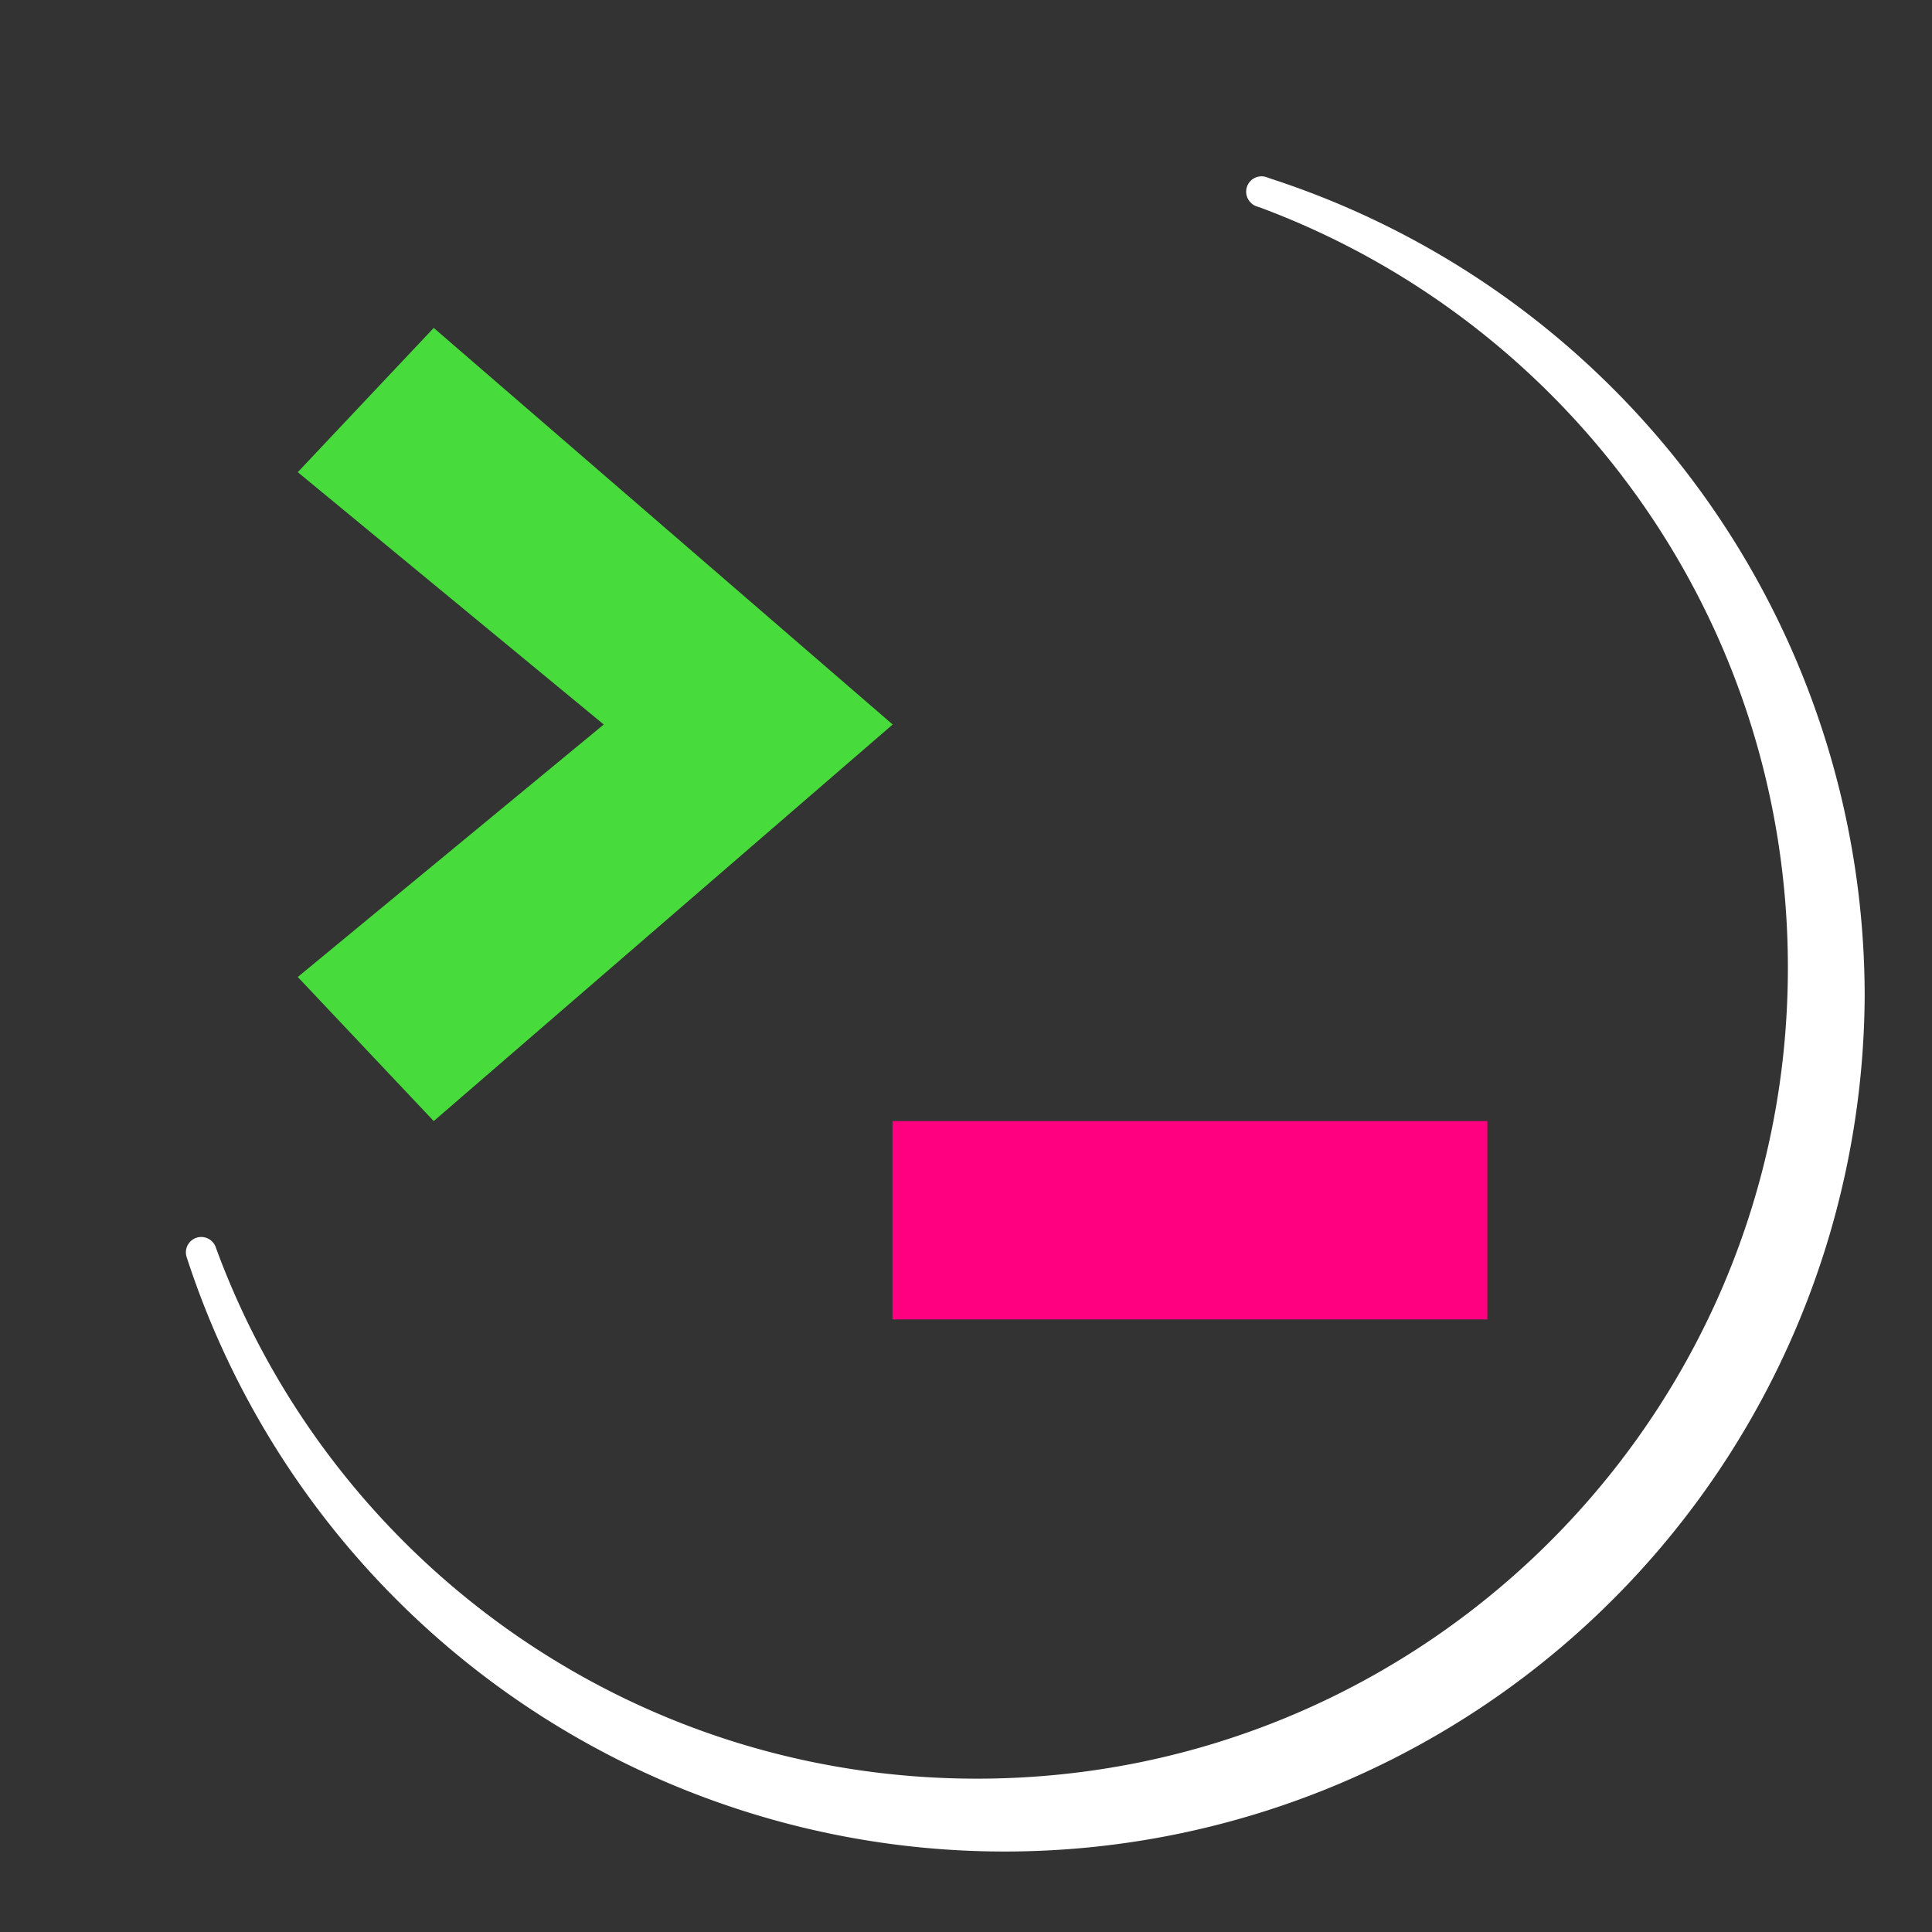 <svg xmlns="http://www.w3.org/2000/svg" viewBox="0 0 48 48"><rect x="0" y="0" width="48" height="48" fill="#333333" stroke="none"/><path d="M31.342 4.762c7.86 2.878 13.459 10.418 13.459 19.28 0 11.338-9.189 20.53-20.53 20.53-8.858 0-16.398-5.598-19.271-13.458a20.986 20.986 0 0 0 40.946-6.387 20.986 20.986 0 0 0-14.6-19.96z" stroke-linejoin="round" stroke-linecap="round" stroke-width=".763" stroke="#fff" fill="#fff"/><path d="M10.776 27.853l-3.378-3.58L15 18l-7.602-6.269 3.378-3.584L22.178 18z" fill="#48db3c" paint-order="markers stroke fill"/><path d="M36.953 32.78v-4.927h-14.78v4.927z" paint-order="markers stroke fill" fill="#ff0080"/></svg>